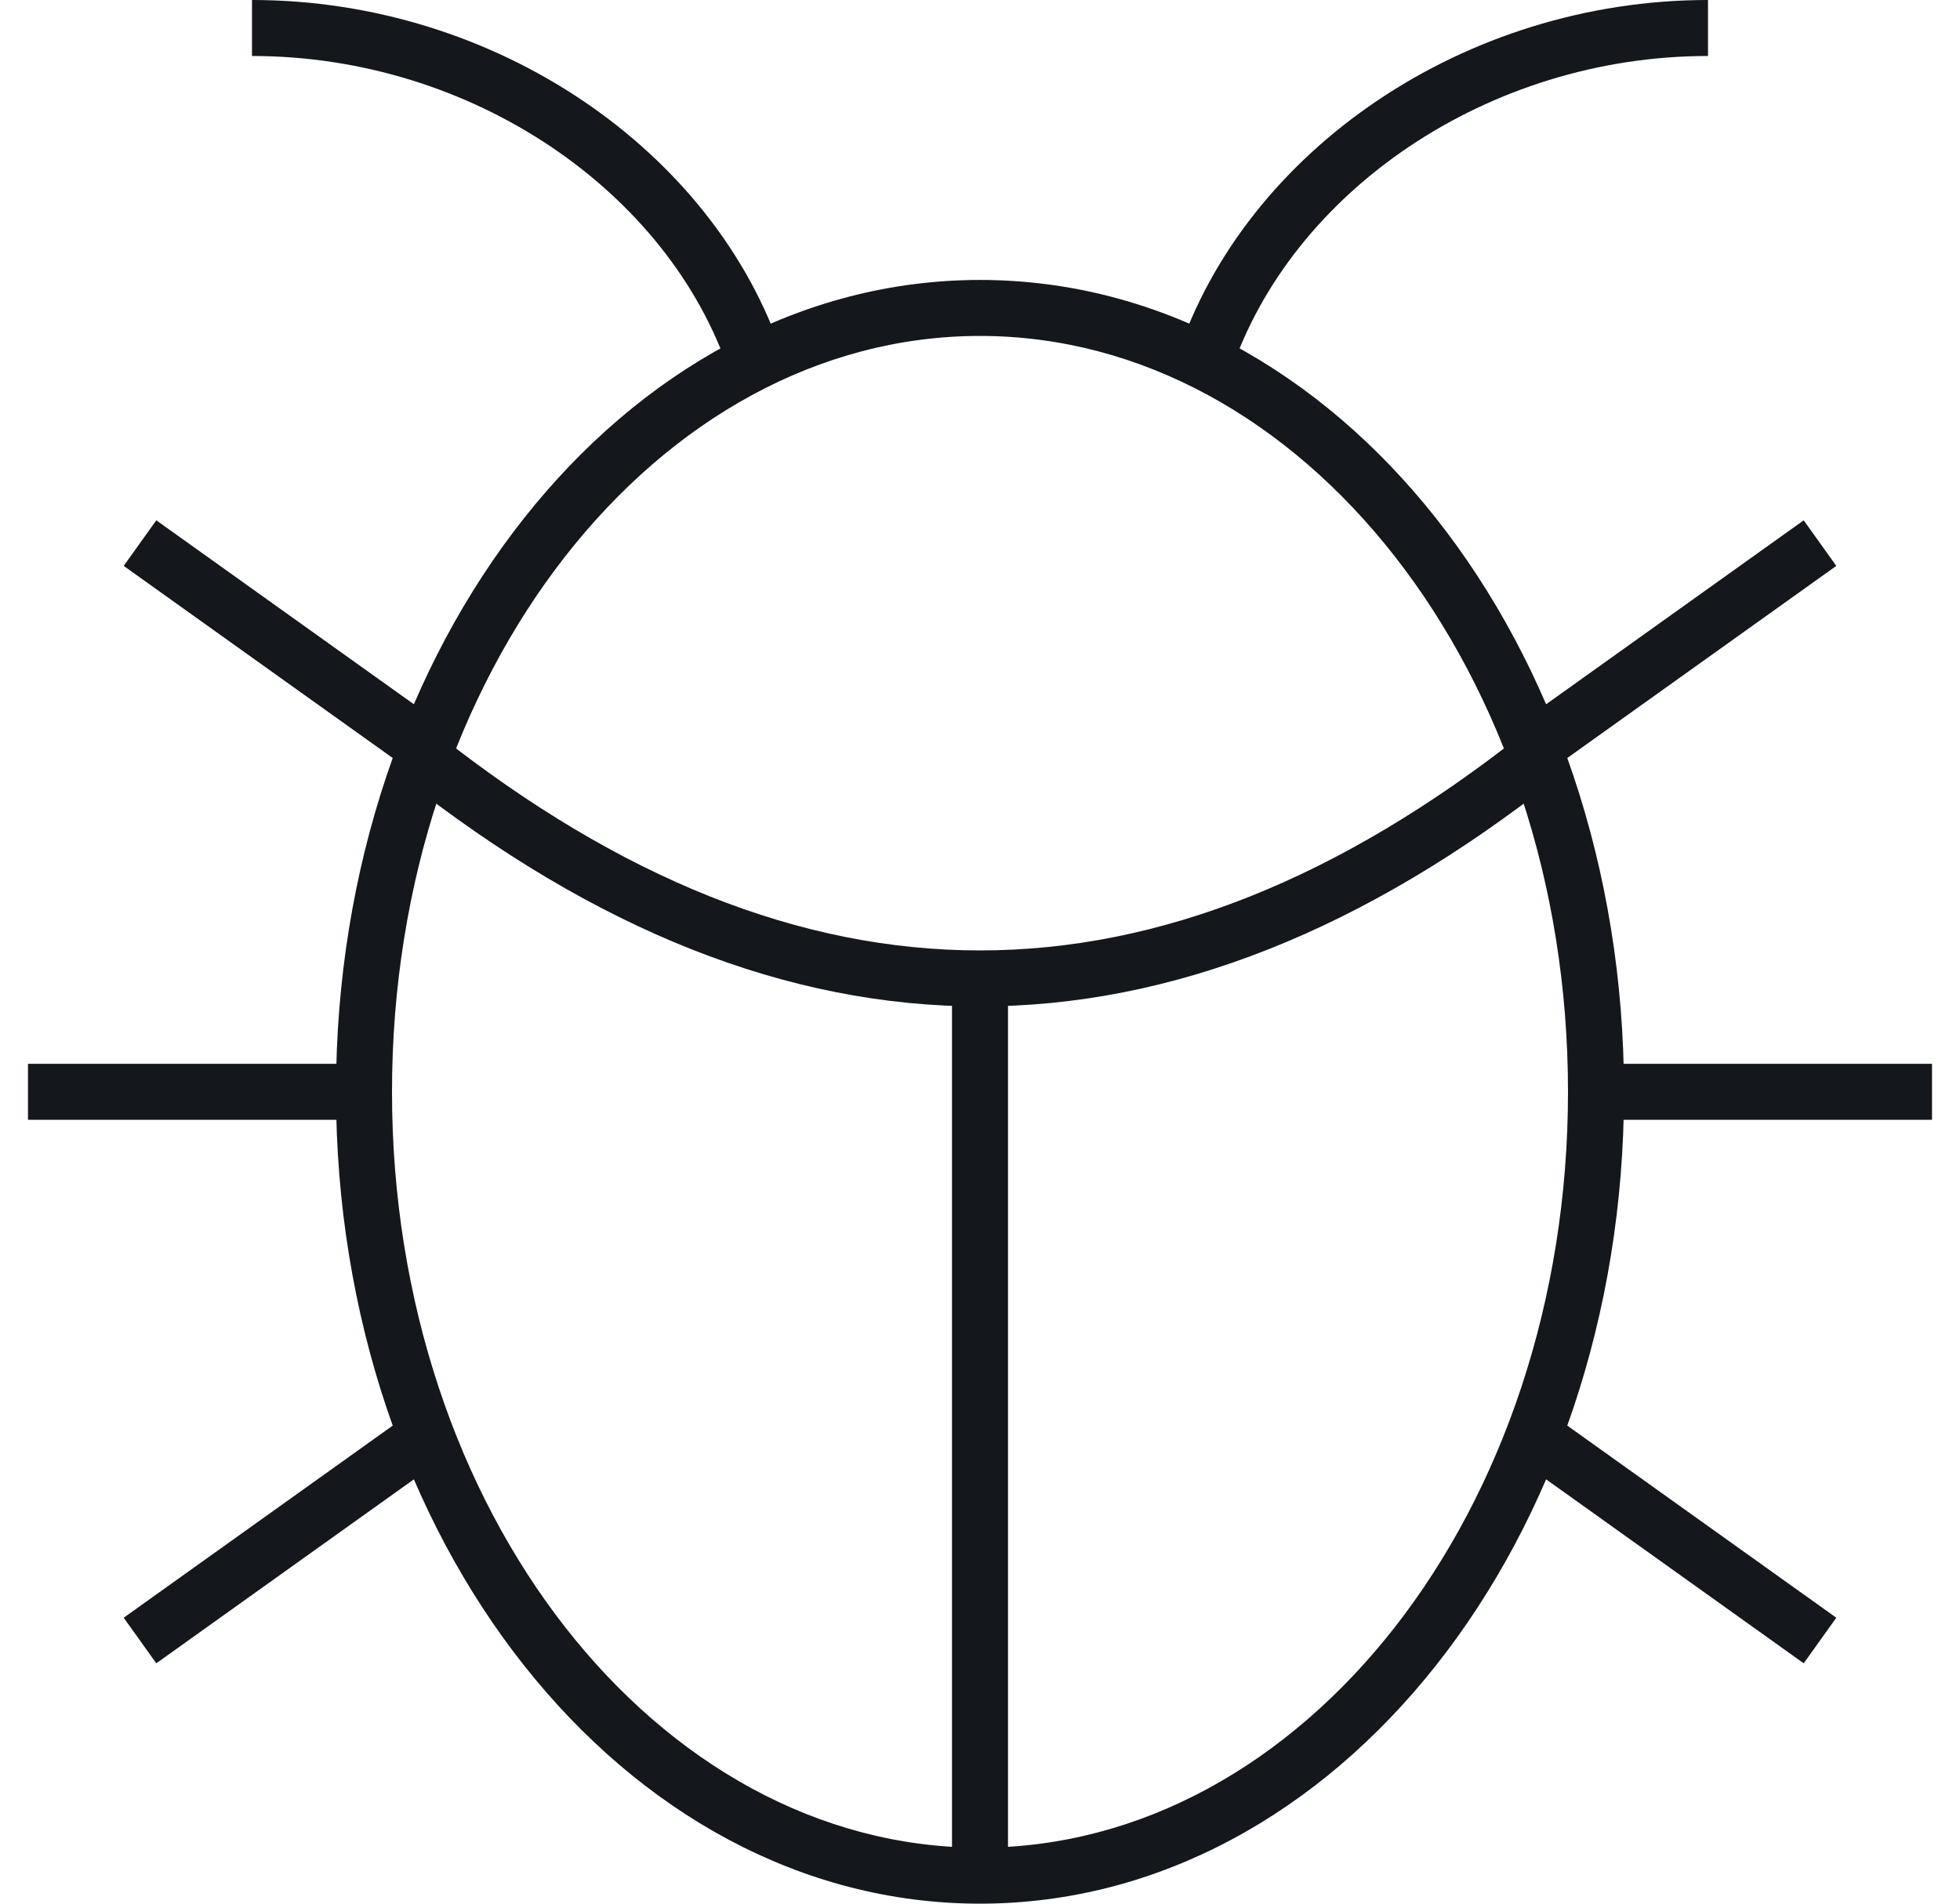 <?xml version="1.0" encoding="UTF-8" standalone="no"?>
<svg width="35px" height="34px" viewBox="0 0 35 34" version="1.1" xmlns="http://www.w3.org/2000/svg" xmlns:xlink="http://www.w3.org/1999/xlink" xmlns:sketch="http://www.bohemiancoding.com/sketch/ns">
    <!-- Generator: Sketch 3.4.4 (17249) - http://www.bohemiancoding.com/sketch -->
    <title>bug</title>
    <desc>Created with Sketch.</desc>
    <defs></defs>
    <g id="Page-1" stroke="none" stroke-width="1" fill="none" fill-rule="evenodd" sketch:type="MSPage">
        <g id="Bicons_v3-[Converted]" sketch:type="MSLayerGroup" transform="translate(-595, -530)" fill="#14171C">
            <g id="bug" transform="translate(595, 530)" sketch:type="MSShapeGroup">
                <path d="M17.5,34 C23.881,34 29,27.485 29,19.5 C29,11.515 23.881,5 17.5,5 C11.119,5 6,11.515 6,19.5 C6,27.485 11.119,34 17.5,34 L17.5,34 Z M17.5,33 C11.731,33 7,26.979 7,19.5 C7,12.021 11.731,6 17.5,6 C23.269,6 28,12.021 28,19.5 C28,26.979 23.269,33 17.5,33 L17.5,33 Z" id="Shape"></path>
                <path d="M0.5,20 L6.5,20 L6.5,19 L0.5,19 L0.5,20 L0.5,20 Z" id="Shape"></path>
                <path d="M2.209,10.107 L7.109,13.607 L7.691,12.793 L2.791,9.293 L2.209,10.107 L2.209,10.107 Z" id="Shape"></path>
                <path d="M32.209,9.293 L27.309,12.793 L27.891,13.607 L32.791,10.107 L32.209,9.293 L32.209,9.293 Z" id="Shape"></path>
                <path d="M2.791,29.707 L7.691,26.207 L7.109,25.393 L2.209,28.893 L2.791,29.707 L2.791,29.707 Z" id="Shape"></path>
                <path d="M32.791,28.893 L27.891,25.393 L27.309,26.207 L32.209,29.707 L32.791,28.893 L32.791,28.893 Z" id="Shape"></path>
                <path d="M28.5,20 L34.5,20 L34.5,19 L28.5,19 L28.5,20 L28.5,20 Z" id="Shape"></path>
                <path d="M4.5,1 C8.434,1 11.949,3.427 13.026,6.658 L13.974,6.342 C12.759,2.695 8.856,0 4.5,0 L4.5,1 L4.5,1 Z" id="Shape"></path>
                <path d="M30.5,0 C26.144,0 22.241,2.695 21.026,6.342 L21.974,6.658 C23.051,3.427 26.566,1 30.5,1 L30.5,0 L30.5,0 Z" id="Shape"></path>
                <path d="M7.19,13.892 C14.072,19.336 20.928,19.336 27.81,13.892 L27.19,13.108 C20.672,18.264 14.328,18.264 7.81,13.108 L7.19,13.892 L7.19,13.892 Z" id="Shape"></path>
                <path d="M17,17.5 L17,33.5 L18,33.5 L18,17.5 L17,17.5 L17,17.5 Z" id="Shape"></path>
            </g>
        </g>
    </g>
</svg>